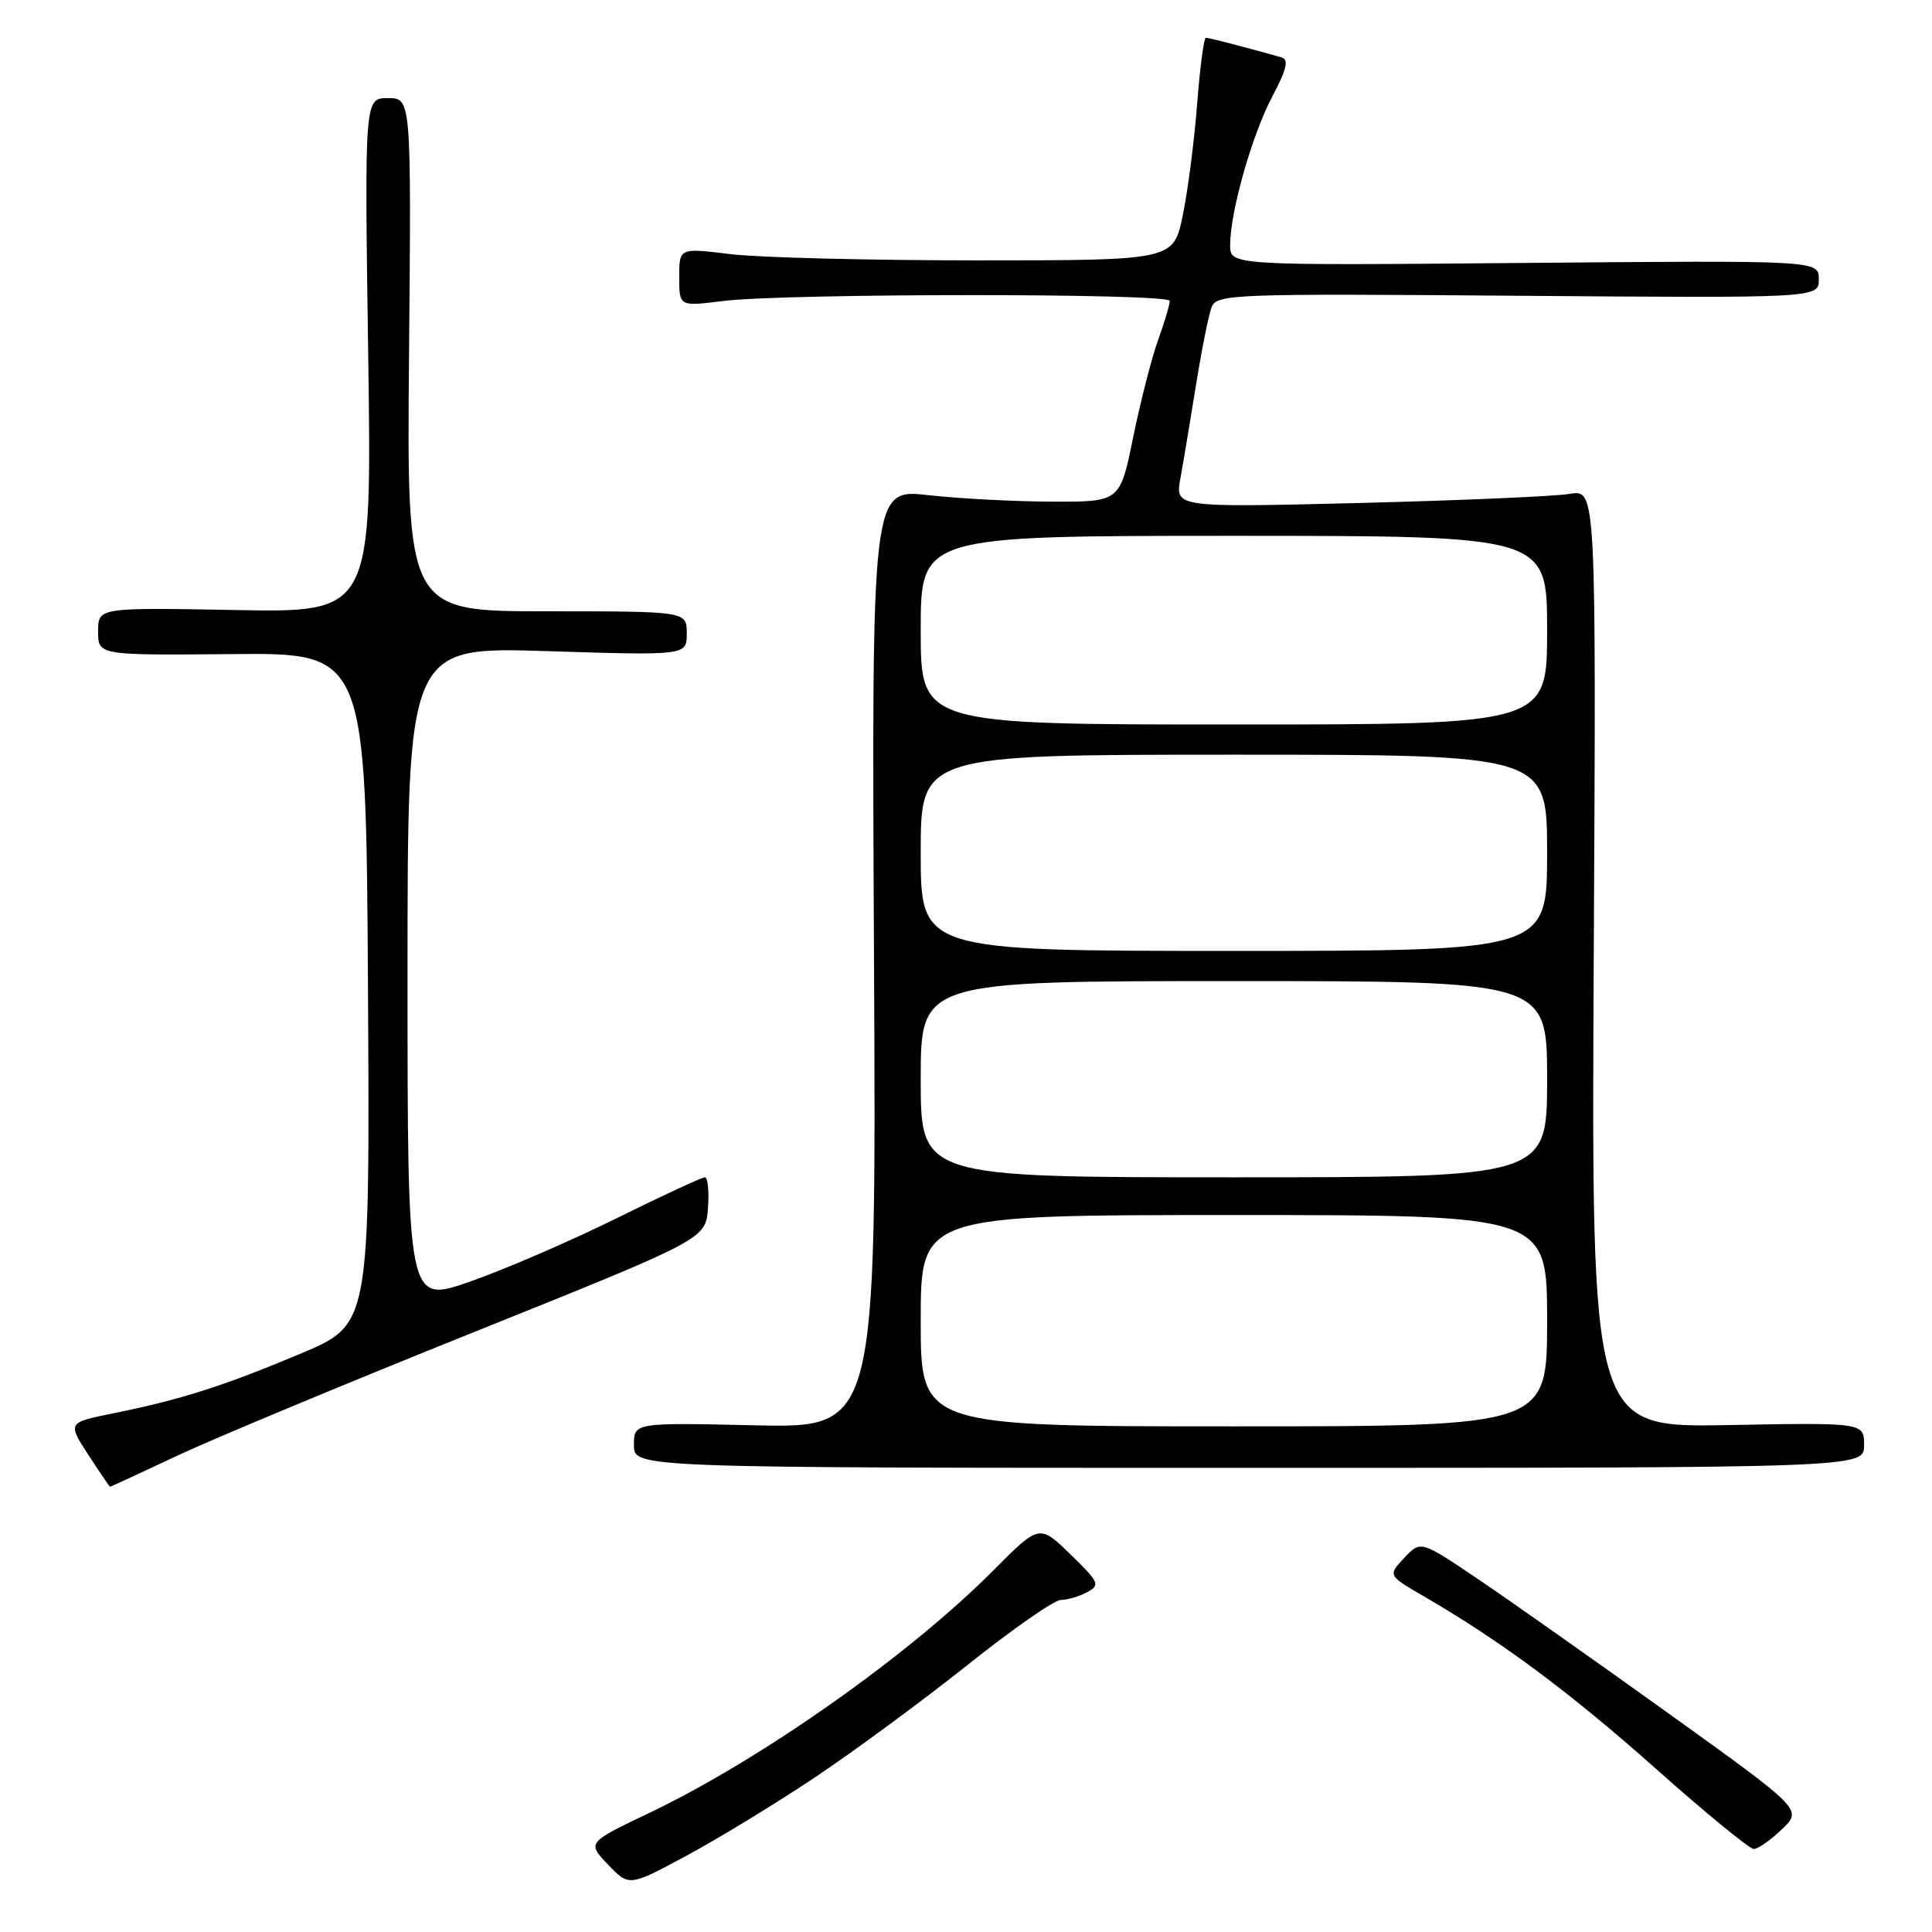 <?xml version="1.0" encoding="UTF-8" standalone="no"?>
<!DOCTYPE svg PUBLIC "-//W3C//DTD SVG 1.1//EN" "http://www.w3.org/Graphics/SVG/1.1/DTD/svg11.dtd" >
<svg xmlns="http://www.w3.org/2000/svg" xmlns:xlink="http://www.w3.org/1999/xlink" version="1.1" viewBox="0 0 256 256">
 <g >
 <path fill="currentColor"
d=" M 108.00 235.50 C 113.22 232.01 122.34 225.29 128.25 220.58 C 134.17 215.86 139.71 212.00 140.57 212.00 C 141.43 212.00 142.99 211.54 144.04 210.98 C 145.82 210.03 145.65 209.66 141.84 205.96 C 137.72 201.96 137.72 201.96 131.61 208.10 C 120.44 219.33 100.88 233.12 86.14 240.17 C 77.78 244.16 77.78 244.16 80.57 247.07 C 83.36 249.98 83.36 249.98 90.93 245.91 C 95.09 243.67 102.78 238.99 108.00 235.50 Z  M 236.11 242.39 C 238.84 239.78 238.84 239.78 221.12 227.06 C 211.37 220.06 199.99 212.03 195.82 209.22 C 188.25 204.11 188.25 204.11 186.07 206.43 C 183.89 208.75 183.89 208.75 188.70 211.54 C 198.97 217.51 207.97 224.20 219.44 234.39 C 226.00 240.23 231.83 245.00 232.38 245.00 C 232.94 245.00 234.62 243.83 236.11 242.39 Z  M 23.61 192.83 C 28.50 190.54 46.23 183.16 63.00 176.43 C 93.50 164.18 93.50 164.18 93.81 160.09 C 93.98 157.84 93.79 156.00 93.40 156.00 C 93.01 156.00 87.69 158.46 81.59 161.48 C 75.49 164.49 66.79 168.25 62.25 169.83 C 54.00 172.71 54.00 172.71 54.00 129.20 C 54.00 85.69 54.00 85.69 72.50 86.28 C 91.00 86.86 91.00 86.86 91.00 83.93 C 91.00 81.00 91.00 81.00 72.45 81.00 C 53.90 81.00 53.90 81.00 54.20 47.00 C 54.50 13.00 54.50 13.00 51.40 13.00 C 48.30 13.00 48.30 13.00 48.79 47.08 C 49.28 81.17 49.28 81.17 31.14 80.83 C 13.00 80.50 13.00 80.50 13.00 83.67 C 13.00 86.83 13.00 86.83 30.75 86.67 C 48.50 86.50 48.50 86.50 48.76 131.00 C 49.01 175.50 49.01 175.50 39.89 179.34 C 29.64 183.65 23.98 185.46 15.06 187.26 C 8.94 188.50 8.94 188.50 11.69 192.75 C 13.21 195.09 14.51 197.00 14.59 197.00 C 14.66 197.00 18.72 195.13 23.61 192.83 Z  M 247.00 191.50 C 247.00 188.50 247.00 188.50 228.93 188.83 C 210.86 189.16 210.86 189.16 211.18 127.00 C 211.50 64.84 211.50 64.84 208.00 65.44 C 206.07 65.77 193.52 66.31 180.10 66.65 C 155.70 67.25 155.70 67.25 156.41 63.38 C 156.80 61.24 157.73 55.67 158.48 51.00 C 159.23 46.33 160.16 41.68 160.55 40.69 C 161.22 38.97 163.41 38.89 201.13 39.19 C 241.00 39.50 241.00 39.50 241.00 37.00 C 241.00 34.50 241.00 34.50 202.00 34.84 C 163.00 35.18 163.00 35.18 163.00 32.48 C 163.00 28.06 165.91 17.83 168.61 12.74 C 170.49 9.19 170.80 7.89 169.82 7.61 C 165.97 6.50 160.21 5.00 159.78 5.00 C 159.52 5.00 159.00 8.94 158.63 13.75 C 158.26 18.56 157.41 25.20 156.73 28.50 C 155.50 34.50 155.50 34.50 129.50 34.50 C 115.20 34.50 100.46 34.13 96.75 33.67 C 90.00 32.84 90.00 32.84 90.00 36.72 C 90.00 40.61 90.00 40.61 95.75 39.89 C 104.06 38.85 155.00 38.84 155.00 39.87 C 155.00 40.36 154.30 42.72 153.43 45.12 C 152.57 47.53 151.09 53.33 150.14 58.00 C 148.40 66.50 148.40 66.50 139.45 66.47 C 134.53 66.46 127.12 66.07 123.00 65.61 C 115.50 64.77 115.50 64.77 115.81 126.99 C 116.12 189.21 116.12 189.21 100.06 188.86 C 84.00 188.50 84.00 188.50 84.00 191.50 C 84.00 194.50 84.00 194.50 165.50 194.50 C 247.00 194.50 247.00 194.50 247.00 191.50 Z  M 122.00 175.00 C 122.00 161.00 122.00 161.00 163.50 161.00 C 205.00 161.00 205.00 161.00 205.00 175.00 C 205.00 189.00 205.00 189.00 163.50 189.00 C 122.00 189.00 122.00 189.00 122.00 175.00 Z  M 122.00 143.00 C 122.00 130.00 122.00 130.00 163.50 130.00 C 205.00 130.00 205.00 130.00 205.00 143.00 C 205.00 156.00 205.00 156.00 163.50 156.00 C 122.00 156.00 122.00 156.00 122.00 143.00 Z  M 122.00 113.00 C 122.00 100.00 122.00 100.00 163.50 100.00 C 205.00 100.00 205.00 100.00 205.00 113.00 C 205.00 126.00 205.00 126.00 163.50 126.00 C 122.00 126.00 122.00 126.00 122.00 113.00 Z  M 122.00 83.50 C 122.00 71.00 122.00 71.00 163.50 71.00 C 205.00 71.00 205.00 71.00 205.00 83.50 C 205.00 96.00 205.00 96.00 163.50 96.00 C 122.00 96.00 122.00 96.00 122.00 83.50 Z "/>
</g>
</svg>